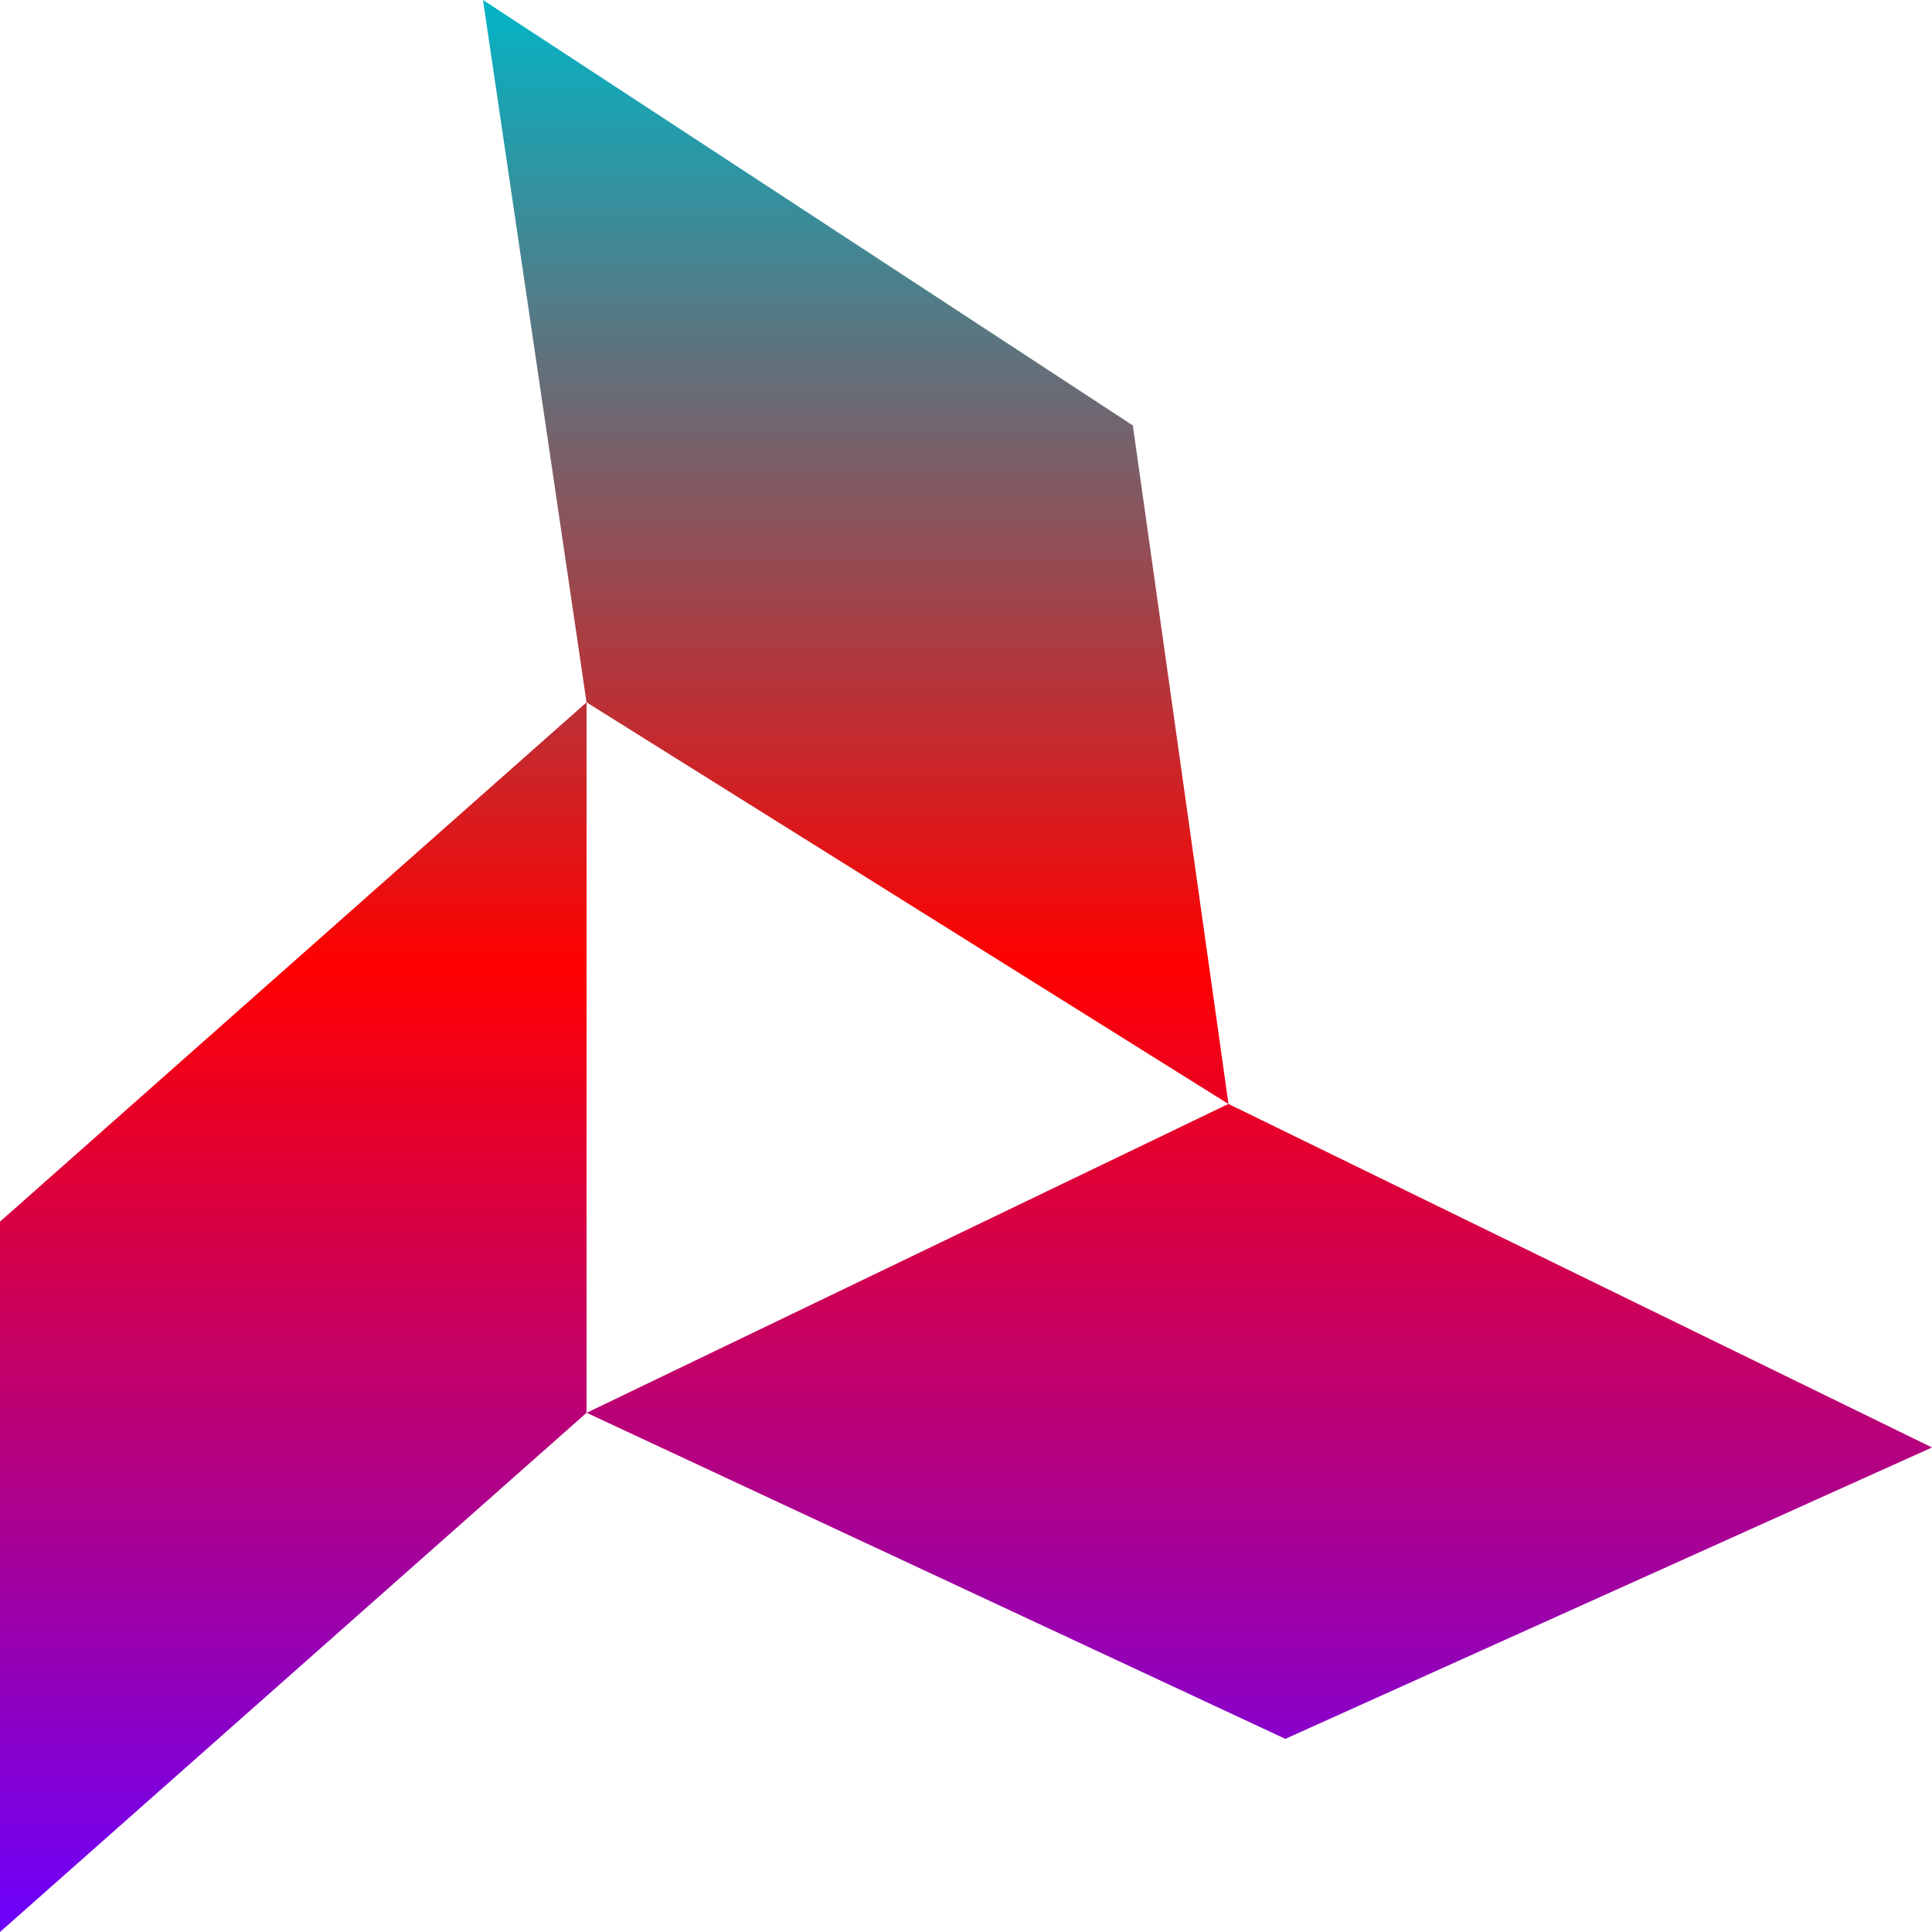 <svg xmlns="http://www.w3.org/2000/svg" xmlns:xlink="http://www.w3.org/1999/xlink" width="64" height="64" viewBox="0 0 64 64" version="1.1"><defs><linearGradient id="linear0" x1="0%" x2="0%" y1="0%" y2="100%"><stop offset="0%" style="stop-color:#00b6c7; stop-opacity:1"/><stop offset="50%" style="stop-color:#ff0000; stop-opacity:1"/><stop offset="100%" style="stop-color:#6a00ff; stop-opacity:1"/></linearGradient></defs><g id="surface1"><path style=" stroke:none;fill-rule:evenodd;fill:url(#linear0);" d="M 19.43 46.801 L 0 64 L 0 40.469 L 19.43 23.266 L 16 0 L 37.527 14.094 L 40.695 36.57 L 64 47.949 L 42.578 57.602 L 19.434 46.801 Z M 19.43 46.801 L 19.434 46.801 L 40.691 36.57 L 19.43 23.266 Z M 19.43 46.801 "/></g></svg>
